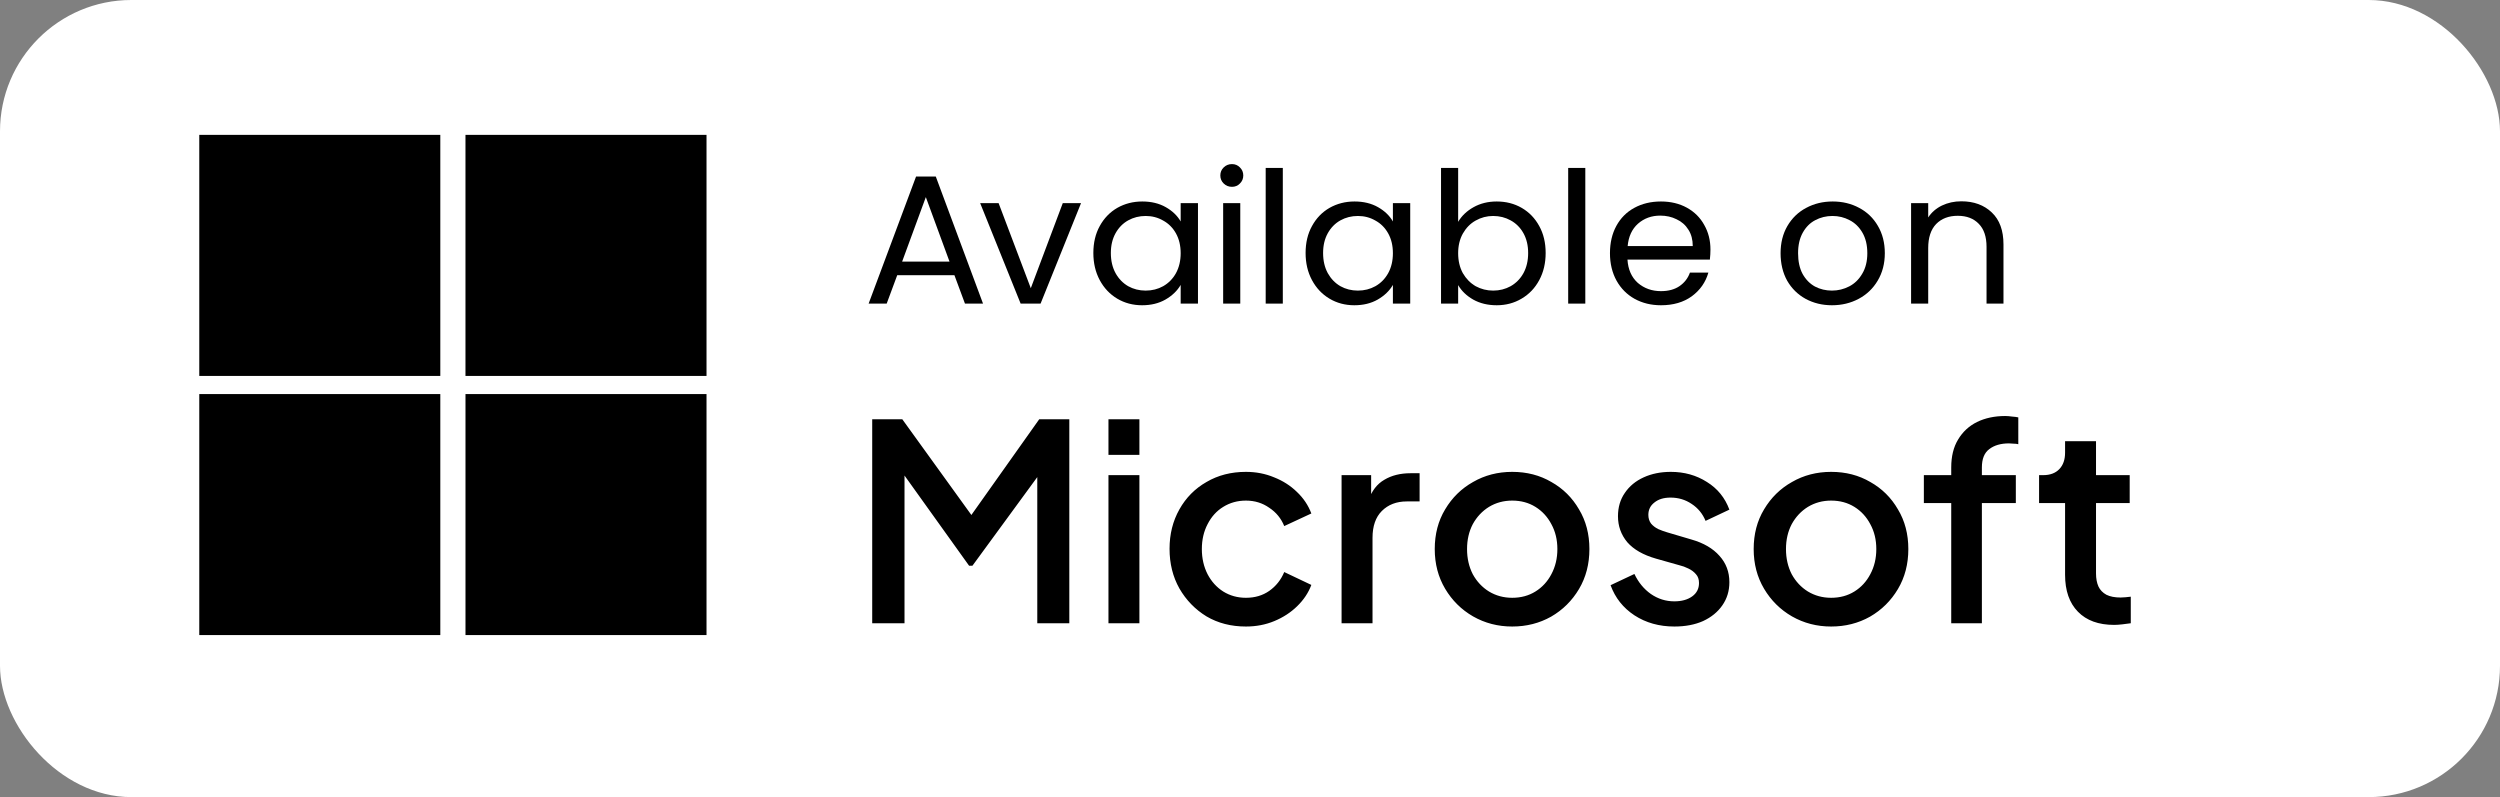 <svg width="138" height="44" viewBox="0 0 138 44" fill="none" xmlns="http://www.w3.org/2000/svg">
<rect x="0" y="0" width="138" height="44" fill="#808080" stroke="none"/>
<rect width="138" height="44" rx="7.25" fill="white"/>
<path d="M52.684 15.191H49.527L48.945 16.759H47.948L50.566 9.746H51.656L54.263 16.759H53.266L52.684 15.191ZM52.414 14.442L51.106 10.88L49.797 14.442H52.414Z" fill="black"/>
<path d="M56.9 15.909L58.665 11.213H59.673L57.44 16.759H56.339L54.105 11.213H55.123L56.9 15.909Z" fill="black"/>
<path d="M60.353 13.966C60.353 13.399 60.471 12.903 60.706 12.478C60.942 12.047 61.264 11.713 61.672 11.476C62.088 11.24 62.548 11.122 63.054 11.122C63.552 11.122 63.985 11.227 64.352 11.436C64.719 11.645 64.993 11.908 65.173 12.225V11.213H66.128V16.759H65.173V15.727C64.986 16.051 64.705 16.321 64.331 16.537C63.964 16.746 63.535 16.85 63.044 16.85C62.538 16.85 62.081 16.729 61.672 16.486C61.264 16.243 60.942 15.902 60.706 15.464C60.471 15.025 60.353 14.526 60.353 13.966ZM65.173 13.976C65.173 13.558 65.086 13.194 64.913 12.883C64.74 12.573 64.504 12.337 64.207 12.175C63.916 12.006 63.594 11.922 63.241 11.922C62.888 11.922 62.566 12.003 62.275 12.165C61.984 12.327 61.752 12.563 61.579 12.873C61.406 13.183 61.319 13.548 61.319 13.966C61.319 14.391 61.406 14.762 61.579 15.079C61.752 15.39 61.984 15.629 62.275 15.798C62.566 15.96 62.888 16.041 63.241 16.041C63.594 16.041 63.916 15.96 64.207 15.798C64.504 15.629 64.74 15.39 64.913 15.079C65.086 14.762 65.173 14.395 65.173 13.976Z" fill="black"/>
<path d="M68.006 10.313C67.826 10.313 67.674 10.252 67.549 10.131C67.424 10.009 67.362 9.861 67.362 9.685C67.362 9.51 67.424 9.361 67.549 9.24C67.674 9.119 67.826 9.058 68.006 9.058C68.179 9.058 68.324 9.119 68.442 9.24C68.567 9.361 68.629 9.51 68.629 9.685C68.629 9.861 68.567 10.009 68.442 10.131C68.324 10.252 68.179 10.313 68.006 10.313ZM68.463 11.213V16.759H67.518V11.213H68.463Z" fill="black"/>
<path d="M70.811 9.27V16.759H69.866V9.27H70.811Z" fill="black"/>
<path d="M72.069 13.966C72.069 13.399 72.186 12.903 72.422 12.478C72.657 12.047 72.979 11.713 73.388 11.476C73.803 11.24 74.264 11.122 74.769 11.122C75.268 11.122 75.701 11.227 76.068 11.436C76.434 11.645 76.708 11.908 76.888 12.225V11.213H77.844V16.759H76.888V15.727C76.701 16.051 76.421 16.321 76.047 16.537C75.68 16.746 75.251 16.85 74.759 16.85C74.253 16.85 73.796 16.729 73.388 16.486C72.979 16.243 72.657 15.902 72.422 15.464C72.186 15.025 72.069 14.526 72.069 13.966ZM76.888 13.976C76.888 13.558 76.802 13.194 76.628 12.883C76.455 12.573 76.22 12.337 75.922 12.175C75.631 12.006 75.309 11.922 74.956 11.922C74.603 11.922 74.281 12.003 73.99 12.165C73.7 12.327 73.468 12.563 73.294 12.873C73.121 13.183 73.035 13.548 73.035 13.966C73.035 14.391 73.121 14.762 73.294 15.079C73.468 15.39 73.7 15.629 73.99 15.798C74.281 15.96 74.603 16.041 74.956 16.041C75.309 16.041 75.631 15.96 75.922 15.798C76.22 15.629 76.455 15.39 76.628 15.079C76.802 14.762 76.888 14.395 76.888 13.976Z" fill="black"/>
<path d="M80.49 12.246C80.684 11.915 80.968 11.645 81.341 11.436C81.715 11.227 82.141 11.122 82.619 11.122C83.131 11.122 83.592 11.24 84 11.476C84.409 11.713 84.731 12.047 84.966 12.478C85.202 12.903 85.32 13.399 85.32 13.966C85.32 14.526 85.202 15.025 84.966 15.464C84.731 15.902 84.406 16.243 83.99 16.486C83.582 16.729 83.124 16.85 82.619 16.85C82.127 16.85 81.695 16.746 81.321 16.537C80.954 16.327 80.677 16.061 80.49 15.737V16.759H79.545V9.27H80.49V12.246ZM84.354 13.966C84.354 13.548 84.267 13.183 84.094 12.873C83.921 12.563 83.685 12.327 83.388 12.165C83.097 12.003 82.775 11.922 82.422 11.922C82.076 11.922 81.754 12.006 81.456 12.175C81.165 12.337 80.93 12.576 80.749 12.893C80.576 13.204 80.49 13.565 80.49 13.976C80.49 14.395 80.576 14.762 80.749 15.079C80.93 15.39 81.165 15.629 81.456 15.798C81.754 15.96 82.076 16.041 82.422 16.041C82.775 16.041 83.097 15.96 83.388 15.798C83.685 15.629 83.921 15.39 84.094 15.079C84.267 14.762 84.354 14.391 84.354 13.966Z" fill="black"/>
<path d="M87.509 9.27V16.759H86.564V9.27H87.509Z" fill="black"/>
<path d="M94.417 13.774C94.417 13.949 94.406 14.135 94.385 14.33H89.836C89.871 14.877 90.061 15.305 90.407 15.616C90.761 15.919 91.186 16.071 91.685 16.071C92.094 16.071 92.433 15.98 92.703 15.798C92.98 15.609 93.174 15.359 93.284 15.049H94.302C94.15 15.582 93.845 16.017 93.388 16.354C92.931 16.685 92.364 16.85 91.685 16.85C91.145 16.85 90.66 16.732 90.231 16.496C89.808 16.26 89.476 15.926 89.234 15.494C88.992 15.056 88.87 14.55 88.87 13.976C88.87 13.403 88.988 12.9 89.223 12.468C89.459 12.037 89.788 11.706 90.21 11.476C90.639 11.24 91.131 11.122 91.685 11.122C92.225 11.122 92.703 11.237 93.118 11.466C93.534 11.696 93.852 12.013 94.074 12.418C94.302 12.816 94.417 13.268 94.417 13.774ZM93.44 13.582C93.44 13.231 93.361 12.93 93.201 12.681C93.042 12.424 92.824 12.232 92.547 12.104C92.277 11.969 91.976 11.902 91.644 11.902C91.166 11.902 90.757 12.05 90.418 12.347C90.085 12.644 89.895 13.055 89.847 13.582H93.44Z" fill="black"/>
<path d="M101.123 16.85C100.59 16.85 100.105 16.732 99.669 16.496C99.24 16.26 98.901 15.926 98.651 15.494C98.409 15.056 98.288 14.55 98.288 13.976C98.288 13.409 98.412 12.91 98.662 12.478C98.918 12.04 99.264 11.706 99.7 11.476C100.137 11.24 100.625 11.122 101.165 11.122C101.705 11.122 102.193 11.24 102.629 11.476C103.065 11.706 103.408 12.037 103.658 12.468C103.914 12.9 104.042 13.403 104.042 13.976C104.042 14.55 103.91 15.056 103.647 15.494C103.391 15.926 103.041 16.26 102.598 16.496C102.155 16.732 101.663 16.85 101.123 16.85ZM101.123 16.041C101.463 16.041 101.781 15.963 102.079 15.808C102.377 15.653 102.615 15.42 102.795 15.11C102.982 14.799 103.076 14.421 103.076 13.976C103.076 13.531 102.986 13.153 102.806 12.843C102.626 12.532 102.39 12.303 102.1 12.155C101.809 11.999 101.494 11.922 101.154 11.922C100.808 11.922 100.49 11.999 100.199 12.155C99.915 12.303 99.686 12.532 99.513 12.843C99.34 13.153 99.254 13.531 99.254 13.976C99.254 14.428 99.337 14.809 99.503 15.12C99.676 15.43 99.905 15.663 100.188 15.818C100.472 15.966 100.784 16.041 101.123 16.041Z" fill="black"/>
<path d="M108.265 11.112C108.958 11.112 109.519 11.318 109.948 11.729C110.377 12.134 110.592 12.721 110.592 13.49V16.759H109.657V13.622C109.657 13.069 109.515 12.647 109.231 12.357C108.947 12.06 108.56 11.912 108.068 11.912C107.569 11.912 107.171 12.063 106.874 12.367C106.583 12.671 106.437 13.113 106.437 13.693V16.759H105.492V11.213H106.437V12.003C106.624 11.719 106.877 11.5 107.196 11.345C107.521 11.19 107.878 11.112 108.265 11.112Z" fill="black"/>
<path d="M48.146 34.403V23.145H49.808L54.039 29.008H53.208L57.364 23.145H59.026V34.403H57.258V25.246L57.923 25.427L53.677 31.23H53.495L49.34 25.427L49.929 25.246V34.403H48.146ZM61.187 34.403V26.228H62.895V34.403H61.187ZM61.187 25.11V23.145H62.895V25.11H61.187ZM68.775 34.584C67.959 34.584 67.233 34.398 66.599 34.025C65.974 33.642 65.475 33.129 65.103 32.484C64.74 31.839 64.559 31.109 64.559 30.293C64.559 29.487 64.74 28.762 65.103 28.117C65.465 27.472 65.964 26.968 66.599 26.606C67.233 26.233 67.959 26.047 68.775 26.047C69.329 26.047 69.848 26.147 70.331 26.349C70.815 26.54 71.233 26.807 71.585 27.15C71.948 27.492 72.215 27.89 72.386 28.343L70.89 29.039C70.719 28.616 70.442 28.278 70.059 28.026C69.686 27.764 69.258 27.633 68.775 27.633C68.311 27.633 67.893 27.749 67.52 27.981C67.158 28.203 66.871 28.52 66.659 28.933C66.448 29.336 66.342 29.794 66.342 30.308C66.342 30.822 66.448 31.285 66.659 31.698C66.871 32.101 67.158 32.419 67.52 32.65C67.893 32.882 68.311 32.998 68.775 32.998C69.268 32.998 69.697 32.872 70.059 32.62C70.432 32.358 70.709 32.011 70.89 31.577L72.386 32.288C72.225 32.721 71.963 33.114 71.6 33.466C71.248 33.809 70.83 34.081 70.346 34.282C69.863 34.484 69.339 34.584 68.775 34.584ZM74.055 34.403V26.228H75.687V27.875L75.536 27.633C75.718 27.099 76.01 26.717 76.413 26.485C76.816 26.243 77.299 26.122 77.863 26.122H78.362V27.679H77.652C77.088 27.679 76.629 27.855 76.277 28.207C75.934 28.55 75.763 29.044 75.763 29.688V34.403H74.055ZM83.474 34.584C82.688 34.584 81.968 34.398 81.313 34.025C80.668 33.653 80.155 33.144 79.772 32.499C79.389 31.854 79.198 31.124 79.198 30.308C79.198 29.482 79.389 28.752 79.772 28.117C80.155 27.472 80.668 26.968 81.313 26.606C81.958 26.233 82.678 26.047 83.474 26.047C84.28 26.047 85 26.233 85.635 26.606C86.28 26.968 86.788 27.472 87.161 28.117C87.544 28.752 87.735 29.482 87.735 30.308C87.735 31.134 87.544 31.869 87.161 32.514C86.778 33.159 86.265 33.668 85.62 34.04C84.975 34.403 84.26 34.584 83.474 34.584ZM83.474 32.998C83.958 32.998 84.386 32.882 84.758 32.65C85.131 32.419 85.423 32.101 85.635 31.698C85.857 31.285 85.967 30.822 85.967 30.308C85.967 29.794 85.857 29.336 85.635 28.933C85.423 28.53 85.131 28.213 84.758 27.981C84.386 27.749 83.958 27.633 83.474 27.633C83.001 27.633 82.573 27.749 82.19 27.981C81.817 28.213 81.52 28.53 81.298 28.933C81.087 29.336 80.981 29.794 80.981 30.308C80.981 30.822 81.087 31.285 81.298 31.698C81.52 32.101 81.817 32.419 82.19 32.65C82.573 32.882 83.001 32.998 83.474 32.998ZM92.425 34.584C91.589 34.584 90.853 34.378 90.219 33.965C89.594 33.552 89.156 32.998 88.904 32.303L90.219 31.683C90.44 32.147 90.742 32.514 91.125 32.786C91.518 33.058 91.951 33.194 92.425 33.194C92.828 33.194 93.155 33.103 93.407 32.922C93.659 32.741 93.785 32.494 93.785 32.182C93.785 31.98 93.729 31.819 93.618 31.698C93.508 31.567 93.367 31.461 93.195 31.381C93.034 31.3 92.868 31.24 92.697 31.2L91.412 30.837C90.707 30.635 90.178 30.333 89.826 29.93C89.483 29.517 89.312 29.039 89.312 28.495C89.312 28.001 89.438 27.573 89.69 27.21C89.942 26.837 90.289 26.55 90.732 26.349C91.175 26.147 91.674 26.047 92.228 26.047C92.974 26.047 93.639 26.233 94.223 26.606C94.807 26.968 95.22 27.477 95.462 28.132L94.147 28.752C93.986 28.359 93.729 28.046 93.377 27.815C93.034 27.583 92.646 27.467 92.213 27.467C91.84 27.467 91.543 27.558 91.322 27.739C91.1 27.91 90.989 28.137 90.989 28.419C90.989 28.61 91.04 28.772 91.14 28.903C91.241 29.023 91.372 29.124 91.533 29.205C91.694 29.275 91.861 29.336 92.032 29.386L93.362 29.779C94.037 29.971 94.555 30.273 94.918 30.686C95.281 31.089 95.462 31.572 95.462 32.136C95.462 32.62 95.331 33.048 95.069 33.421C94.817 33.783 94.465 34.071 94.011 34.282C93.558 34.484 93.029 34.584 92.425 34.584ZM101.079 34.584C100.293 34.584 99.573 34.398 98.918 34.025C98.273 33.653 97.76 33.144 97.377 32.499C96.994 31.854 96.803 31.124 96.803 30.308C96.803 29.482 96.994 28.752 97.377 28.117C97.76 27.472 98.273 26.968 98.918 26.606C99.563 26.233 100.283 26.047 101.079 26.047C101.885 26.047 102.605 26.233 103.24 26.606C103.885 26.968 104.394 27.472 104.766 28.117C105.149 28.752 105.34 29.482 105.34 30.308C105.34 31.134 105.149 31.869 104.766 32.514C104.383 33.159 103.87 33.668 103.225 34.04C102.58 34.403 101.865 34.584 101.079 34.584ZM101.079 32.998C101.563 32.998 101.991 32.882 102.364 32.65C102.736 32.419 103.028 32.101 103.24 31.698C103.462 31.285 103.572 30.822 103.572 30.308C103.572 29.794 103.462 29.336 103.24 28.933C103.028 28.53 102.736 28.213 102.364 27.981C101.991 27.749 101.563 27.633 101.079 27.633C100.606 27.633 100.178 27.749 99.795 27.981C99.422 28.213 99.125 28.53 98.903 28.933C98.692 29.336 98.586 29.794 98.586 30.308C98.586 30.822 98.692 31.285 98.903 31.698C99.125 32.101 99.422 32.419 99.795 32.65C100.178 32.882 100.606 32.998 101.079 32.998ZM107.708 34.403V27.769H106.197V26.228H107.708V25.805C107.708 25.19 107.834 24.677 108.086 24.264C108.338 23.84 108.685 23.518 109.128 23.296C109.582 23.075 110.101 22.964 110.685 22.964C110.796 22.964 110.922 22.974 111.063 22.994C111.204 23.004 111.32 23.019 111.41 23.04V24.52C111.33 24.5 111.239 24.49 111.138 24.49C111.037 24.48 110.957 24.475 110.896 24.475C110.443 24.475 110.08 24.581 109.808 24.792C109.536 24.994 109.4 25.331 109.4 25.805V26.228H111.274V27.769H109.4V34.403H107.708ZM116.697 34.494C115.841 34.494 115.176 34.252 114.703 33.768C114.229 33.285 113.992 32.605 113.992 31.728V27.769H112.557V26.228H112.783C113.166 26.228 113.463 26.117 113.675 25.895C113.887 25.674 113.992 25.372 113.992 24.989V24.354H115.7V26.228H117.559V27.769H115.7V31.653C115.7 31.935 115.745 32.177 115.836 32.378C115.927 32.57 116.073 32.721 116.274 32.831C116.476 32.932 116.737 32.983 117.06 32.983C117.14 32.983 117.231 32.978 117.332 32.968C117.433 32.957 117.528 32.947 117.619 32.937V34.403C117.478 34.423 117.322 34.443 117.151 34.464C116.979 34.484 116.828 34.494 116.697 34.494Z" fill="black"/>
<g clip-path="url(#clip0_481_260)">
<path d="M11 7.446H24.305V20.751H11V7.446Z" fill="black"/>
<path d="M25.694 7.446H39V20.751H25.694V7.446Z" fill="black"/>
<path d="M11 21.751H24.305V35.056H11V21.751Z" fill="black"/>
<path d="M25.695 21.751H39.001V35.056H25.695V21.751Z" fill="black"/>
</g>
<defs>
<clipPath id="clip0_481_260">
<rect width="28" height="28" fill="white" transform="translate(11 7.446)"/>
</clipPath>
</defs>
</svg>
